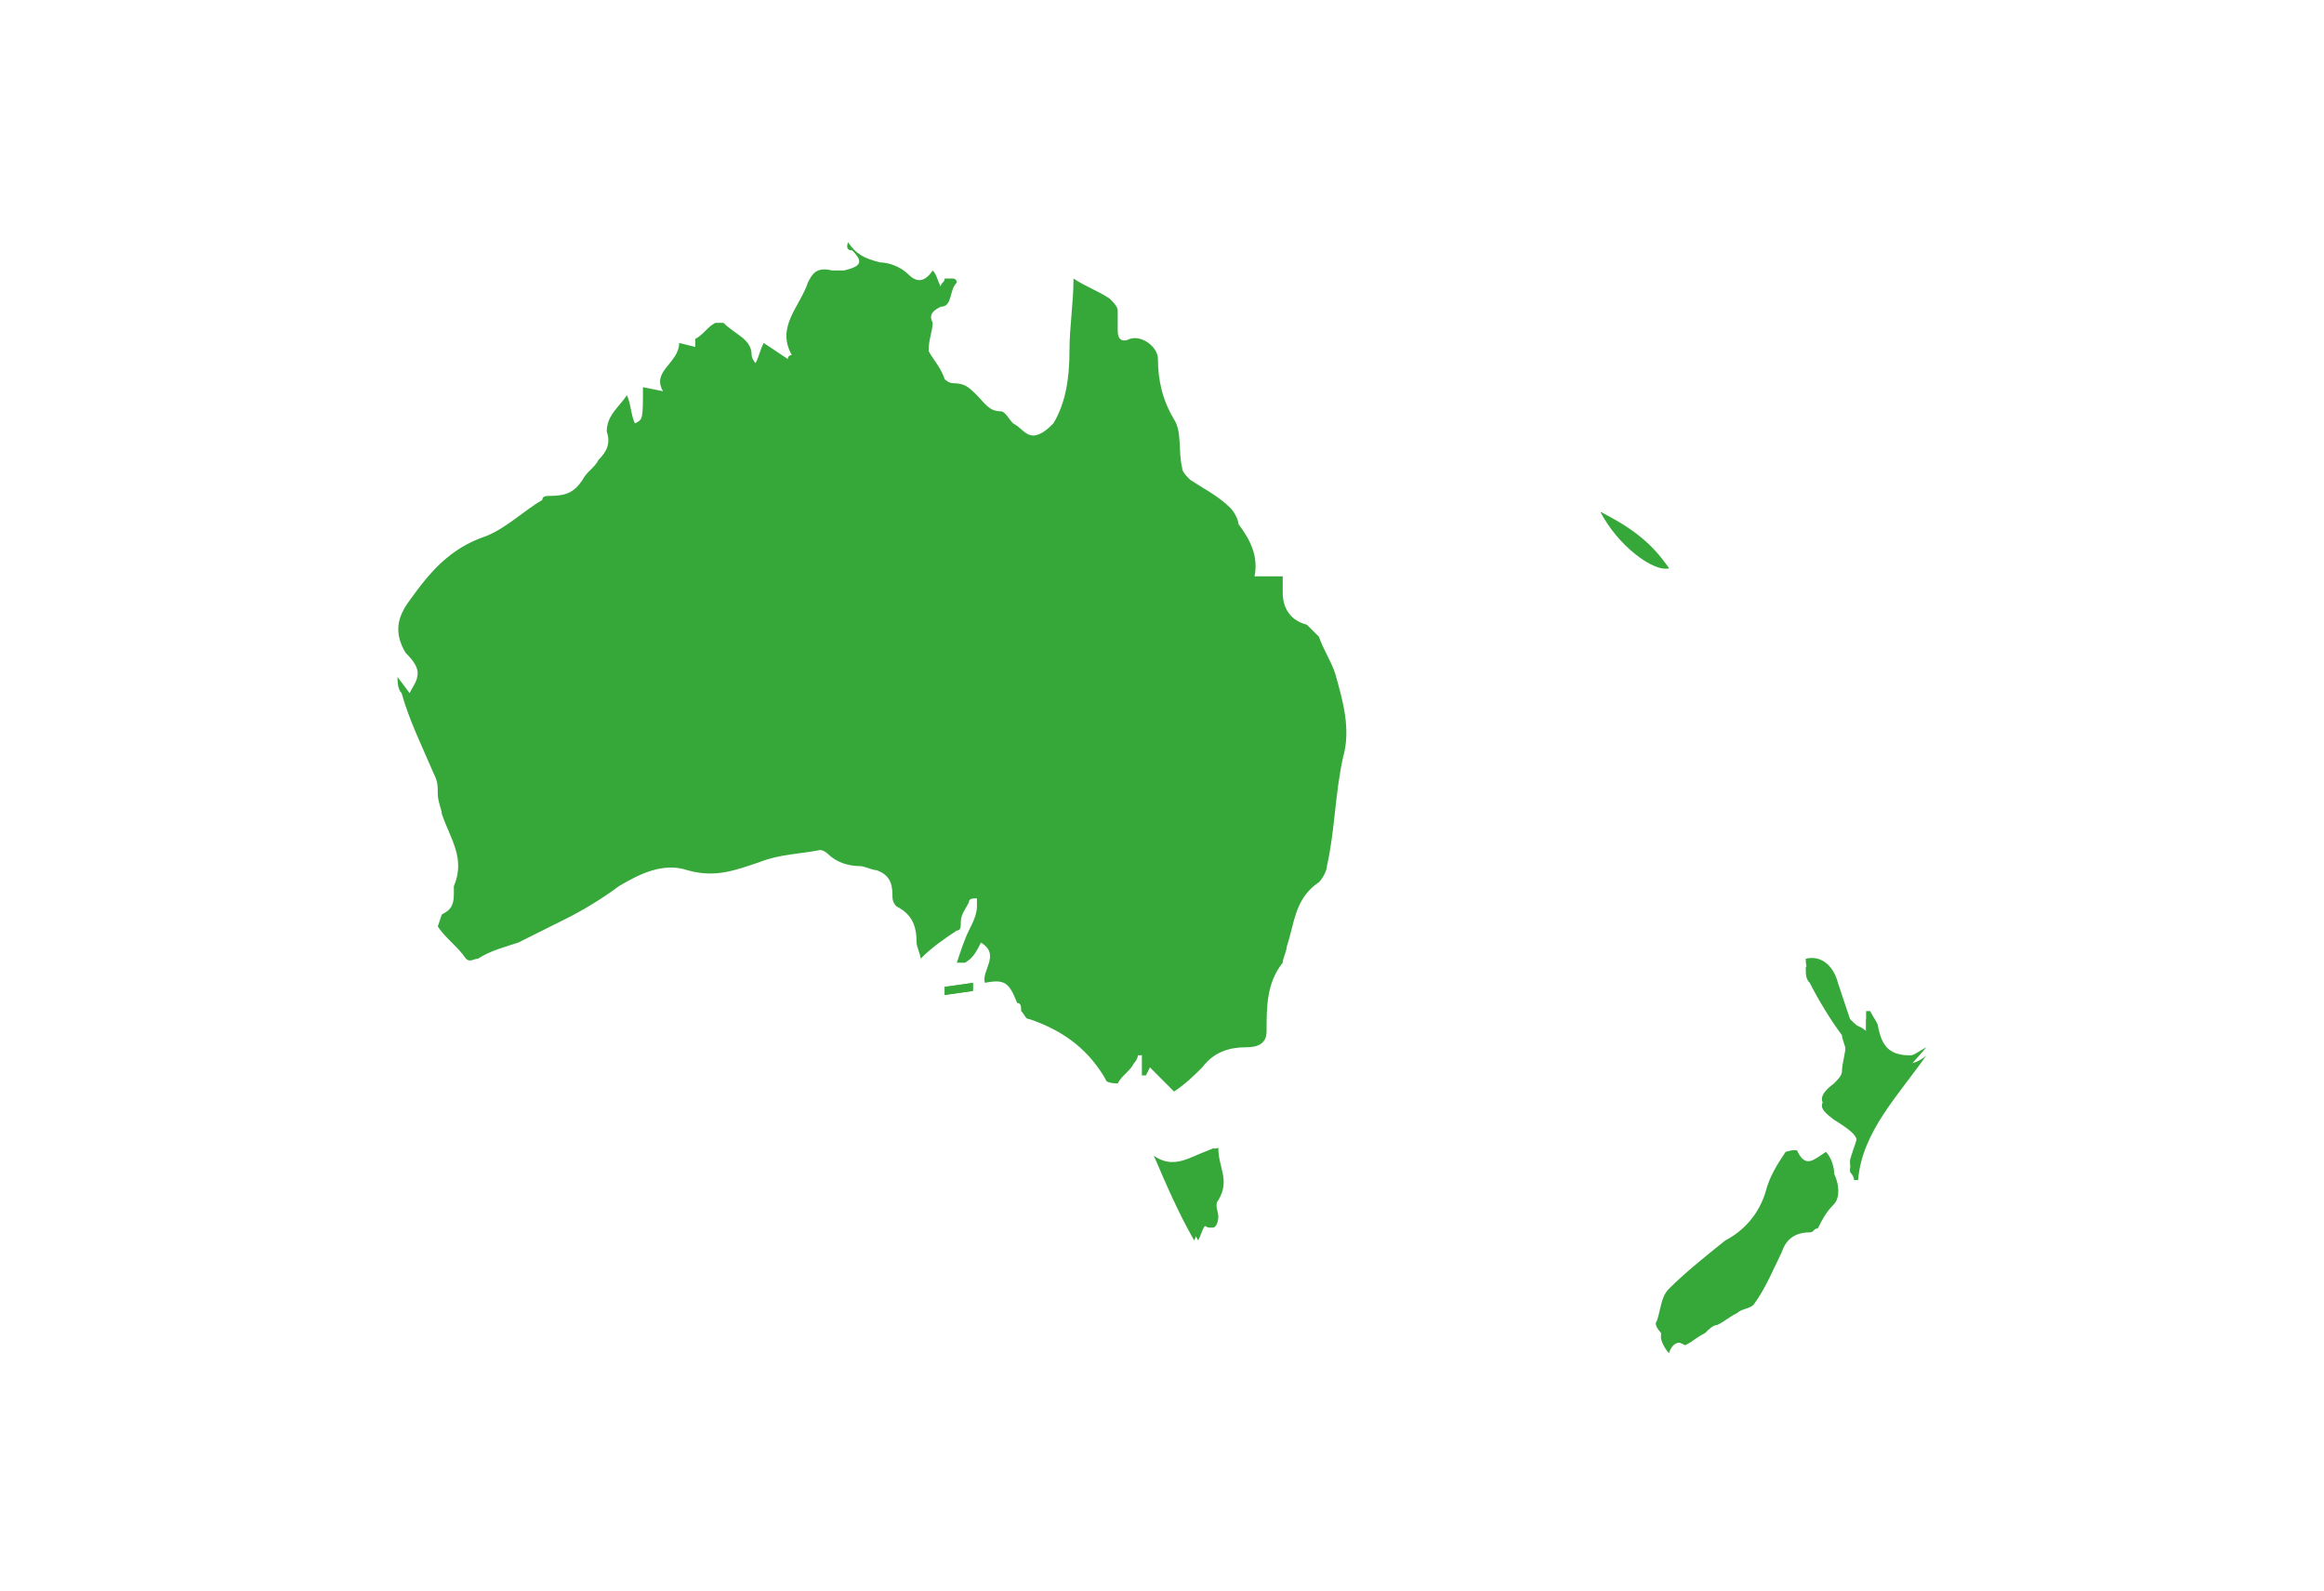 <svg width="38" height="26" viewBox="0 0 38 26" fill="none" xmlns="http://www.w3.org/2000/svg">
<g clip-path="url(#clip0_26003_52656)">
<g clip-path="url(#clip1_26003_52656)">
<g clip-path="url(#clip2_26003_52656)">
<path d="M27.552 21.988C27.684 21.922 27.75 21.856 27.881 21.79C27.947 21.724 28.013 21.659 28.079 21.659C28.21 21.593 28.276 21.527 28.408 21.461C28.474 21.395 28.605 21.395 28.671 21.33C28.868 21.067 29 20.738 29.131 20.474C29.197 20.277 29.329 20.145 29.592 20.145C29.658 20.145 29.658 20.08 29.724 20.08C29.789 19.948 29.855 19.817 29.987 19.685C30.118 19.553 30.052 19.224 29.921 19.093C29.789 19.224 29.592 19.356 29.46 19.093H29.263C29.131 19.29 29 19.553 28.934 19.751C28.802 20.08 28.605 20.343 28.276 20.54C27.947 20.803 27.618 21.067 27.355 21.33C27.224 21.461 27.158 21.659 27.158 21.856C27.158 21.922 27.224 22.053 27.289 22.119C27.355 21.922 27.487 21.922 27.552 21.988ZM30.513 16.856C30.381 16.79 30.316 16.724 30.25 16.659L30.052 16.067C29.987 15.803 29.789 15.606 29.526 15.672C29.526 15.738 29.526 15.803 29.592 15.935C29.789 16.198 29.987 16.527 30.118 16.79C30.184 16.856 30.184 16.988 30.184 17.053C30.184 17.185 30.118 17.382 30.118 17.514C30.118 17.58 30.052 17.645 29.987 17.711C29.724 17.909 29.724 18.04 29.987 18.172C30.513 18.501 30.381 18.501 30.25 18.961V19.027C30.25 19.093 30.316 19.159 30.316 19.159H30.381C30.447 18.303 30.974 17.711 31.5 17.119C31.368 17.185 31.302 17.251 31.237 17.251C30.908 17.251 30.776 17.119 30.71 16.79C30.71 16.724 30.645 16.659 30.579 16.527H30.513V16.856ZM18.868 18.895C19.066 19.356 19.263 19.817 19.526 20.277C19.592 20.145 19.592 20.08 19.658 20.014C19.855 20.145 19.855 20.014 19.855 19.882V19.619C20.052 19.356 19.855 19.093 19.855 18.764C19.526 18.895 19.263 19.224 18.868 18.895ZM26.171 8.369C26.434 8.83 27.026 9.29 27.289 9.29C27.026 8.961 26.631 8.632 26.171 8.369ZM15.908 16.198V16.067L15.447 16.132V16.264L15.908 16.198Z" fill="#36A83A"/>
<path d="M13.868 3.961C14 4.158 14.132 4.224 14.395 4.29C14.526 4.29 14.724 4.356 14.855 4.487C14.987 4.619 15.118 4.619 15.25 4.421C15.316 4.487 15.316 4.553 15.382 4.685C15.382 4.619 15.447 4.619 15.447 4.553H15.579C15.645 4.553 15.645 4.619 15.645 4.619C15.513 4.75 15.579 5.014 15.382 5.014C15.25 5.079 15.184 5.145 15.25 5.277C15.25 5.408 15.184 5.54 15.184 5.737C15.25 5.869 15.382 6 15.447 6.198C15.447 6.198 15.513 6.264 15.579 6.264C15.776 6.264 15.842 6.329 15.974 6.461C16.105 6.593 16.171 6.724 16.368 6.724C16.434 6.724 16.5 6.856 16.566 6.921C16.697 6.987 16.763 7.119 16.895 7.119C17.026 7.119 17.158 6.987 17.224 6.921C17.421 6.593 17.487 6.198 17.487 5.737C17.487 5.343 17.553 4.948 17.553 4.553C17.75 4.685 17.947 4.75 18.145 4.882C18.21 4.948 18.276 5.014 18.276 5.079V5.408C18.276 5.54 18.342 5.606 18.474 5.54C18.671 5.474 18.934 5.671 18.934 5.869C18.934 6.198 19 6.527 19.197 6.856C19.329 7.053 19.263 7.382 19.329 7.645C19.329 7.711 19.395 7.777 19.46 7.843C19.658 7.974 19.921 8.106 20.118 8.303C20.184 8.369 20.25 8.5 20.25 8.566C20.447 8.829 20.579 9.093 20.513 9.421H20.974V9.685C20.974 9.948 21.105 10.145 21.368 10.211L21.566 10.408C21.632 10.606 21.763 10.803 21.829 11C21.96 11.461 22.092 11.921 21.96 12.382C21.829 12.974 21.829 13.566 21.697 14.158C21.697 14.224 21.632 14.356 21.566 14.421C21.171 14.685 21.171 15.079 21.04 15.474C21.04 15.54 20.974 15.671 20.974 15.737C20.71 16.066 20.71 16.461 20.71 16.856C20.71 17.053 20.579 17.119 20.382 17.119C20.118 17.119 19.855 17.185 19.658 17.448C19.526 17.579 19.395 17.711 19.197 17.843L18.803 17.448L18.737 17.579H18.671V17.25H18.605C18.605 17.316 18.54 17.382 18.54 17.382C18.474 17.514 18.342 17.579 18.276 17.711C18.276 17.711 18.079 17.711 18.079 17.645C17.816 17.185 17.421 16.856 16.829 16.658C16.763 16.658 16.763 16.593 16.697 16.527C16.697 16.461 16.697 16.395 16.632 16.395C16.5 16.066 16.434 16 16.105 16.066C16.04 15.869 16.368 15.606 16.04 15.408C15.974 15.54 15.908 15.671 15.776 15.737H15.645C15.71 15.54 15.776 15.342 15.842 15.211C15.908 15.079 15.974 14.948 15.974 14.816V14.685C15.908 14.685 15.842 14.685 15.842 14.75C15.776 14.882 15.71 14.948 15.71 15.079C15.71 15.145 15.71 15.211 15.645 15.211C15.447 15.342 15.25 15.474 15.053 15.671C15.053 15.606 14.987 15.474 14.987 15.408C14.987 15.145 14.921 14.948 14.658 14.816C14.592 14.75 14.592 14.685 14.592 14.619C14.592 14.421 14.526 14.29 14.329 14.224C14.263 14.224 14.132 14.158 14.066 14.158C13.868 14.158 13.671 14.092 13.54 13.961C13.54 13.961 13.474 13.895 13.408 13.895C13.079 13.961 12.75 13.961 12.421 14.092C12.026 14.224 11.697 14.356 11.237 14.224C10.842 14.092 10.447 14.29 10.118 14.487C9.855 14.685 9.526 14.882 9.263 15.014L8.474 15.408C8.276 15.474 8.013 15.54 7.816 15.671C7.75 15.671 7.684 15.737 7.618 15.671C7.487 15.474 7.289 15.342 7.158 15.145L7.224 14.948C7.355 14.882 7.421 14.816 7.421 14.619V14.487C7.618 14.027 7.355 13.698 7.224 13.303C7.224 13.237 7.158 13.106 7.158 12.974C7.158 12.842 7.158 12.777 7.092 12.645C6.895 12.185 6.697 11.79 6.566 11.329C6.5 11.264 6.5 11.132 6.5 11.066L6.697 11.329C6.763 11.198 6.829 11.132 6.829 11C6.829 10.869 6.697 10.737 6.632 10.671C6.434 10.342 6.5 10.079 6.697 9.816C7.026 9.356 7.355 8.961 7.947 8.764C8.276 8.632 8.539 8.369 8.868 8.171C8.868 8.106 8.934 8.106 9 8.106C9.263 8.106 9.395 8.04 9.526 7.843C9.592 7.711 9.724 7.645 9.789 7.514C9.921 7.382 9.987 7.25 9.921 7.053C9.921 6.79 10.118 6.658 10.25 6.461C10.316 6.593 10.316 6.79 10.382 6.921C10.513 6.856 10.513 6.856 10.513 6.329L10.842 6.395C10.645 6.066 11.105 5.935 11.105 5.606L11.368 5.671V5.54C11.5 5.474 11.566 5.343 11.697 5.277H11.829C12.026 5.474 12.29 5.54 12.29 5.803C12.29 5.803 12.29 5.869 12.355 5.935C12.421 5.803 12.421 5.737 12.487 5.606L12.882 5.869C12.882 5.803 12.947 5.803 12.947 5.803C12.684 5.343 13.079 5.014 13.21 4.619C13.276 4.487 13.342 4.356 13.605 4.421H13.803C14.066 4.356 14.132 4.29 13.934 4.093C13.803 4.093 13.868 3.961 13.868 3.961ZM27.553 21.987C27.421 21.922 27.355 21.922 27.224 21.856C27.158 21.79 27.026 21.658 27.092 21.593C27.158 21.395 27.158 21.198 27.29 21.066C27.553 20.803 27.882 20.54 28.21 20.277C28.367 20.196 28.507 20.084 28.62 19.949C28.733 19.813 28.817 19.656 28.868 19.487C28.934 19.224 29.066 19.027 29.197 18.829C29.197 18.829 29.395 18.764 29.395 18.829C29.526 19.093 29.658 18.961 29.855 18.829C29.987 18.961 30.053 19.29 29.921 19.422C29.855 19.553 29.79 19.685 29.658 19.816C29.658 19.882 29.592 19.882 29.526 19.882C29.329 19.882 29.197 20.079 29.066 20.211C28.868 20.474 28.737 20.803 28.605 21.066C28.54 21.132 28.474 21.198 28.342 21.198C28.21 21.264 28.079 21.329 28.013 21.395C27.947 21.461 27.882 21.527 27.816 21.527C27.816 21.856 27.684 21.922 27.553 21.987ZM30.513 16.856V16.658H30.579C30.645 16.724 30.71 16.79 30.71 16.922C30.776 17.185 30.908 17.382 31.237 17.382C31.303 17.382 31.434 17.316 31.5 17.25C31.04 17.908 30.447 18.5 30.382 19.29H30.316C30.316 19.224 30.25 19.158 30.25 19.158V19.093C30.382 18.632 30.513 18.632 29.987 18.303C29.724 18.106 29.724 18.04 29.987 17.843C30.053 17.777 30.118 17.711 30.118 17.645C30.184 17.514 30.184 17.316 30.184 17.185C30.184 17.119 30.118 16.987 30.118 16.922C29.921 16.658 29.724 16.329 29.592 16.066C29.526 16 29.526 15.935 29.526 15.803C29.79 15.737 29.987 15.869 30.053 16.198C30.118 16.395 30.118 16.593 30.25 16.79C30.316 16.724 30.447 16.79 30.513 16.856ZM18.868 18.895C19.263 19.158 19.526 18.829 19.921 18.764C19.921 19.093 20.118 19.29 19.921 19.619C19.855 19.685 19.921 19.816 19.921 19.882C19.921 20.014 19.855 20.145 19.724 20.014C19.658 20.079 19.658 20.145 19.592 20.277C19.329 19.816 19.132 19.356 18.868 18.895ZM26.171 8.369C26.697 8.632 27.026 8.895 27.29 9.29C27.026 9.356 26.434 8.895 26.171 8.369Z" fill="#36A83A"/>
<path d="M15.908 16.198L15.447 16.264V16.132L15.908 16.066V16.198Z" fill="#36A83A"/>
</g>
</g>
</g>
<defs>
<clipPath id="clip0_26003_52656">
<rect width="38" height="25" fill="white" transform="translate(0 0.211)"/>
</clipPath>
<clipPath id="clip1_26003_52656">
<rect width="38" height="25" fill="white" transform="translate(0 0.211)"/>
</clipPath>
<clipPath id="clip2_26003_52656">
<rect width="25" height="25" fill="white" transform="translate(6.5 0.211)"/>
</clipPath>
</defs>
</svg>
